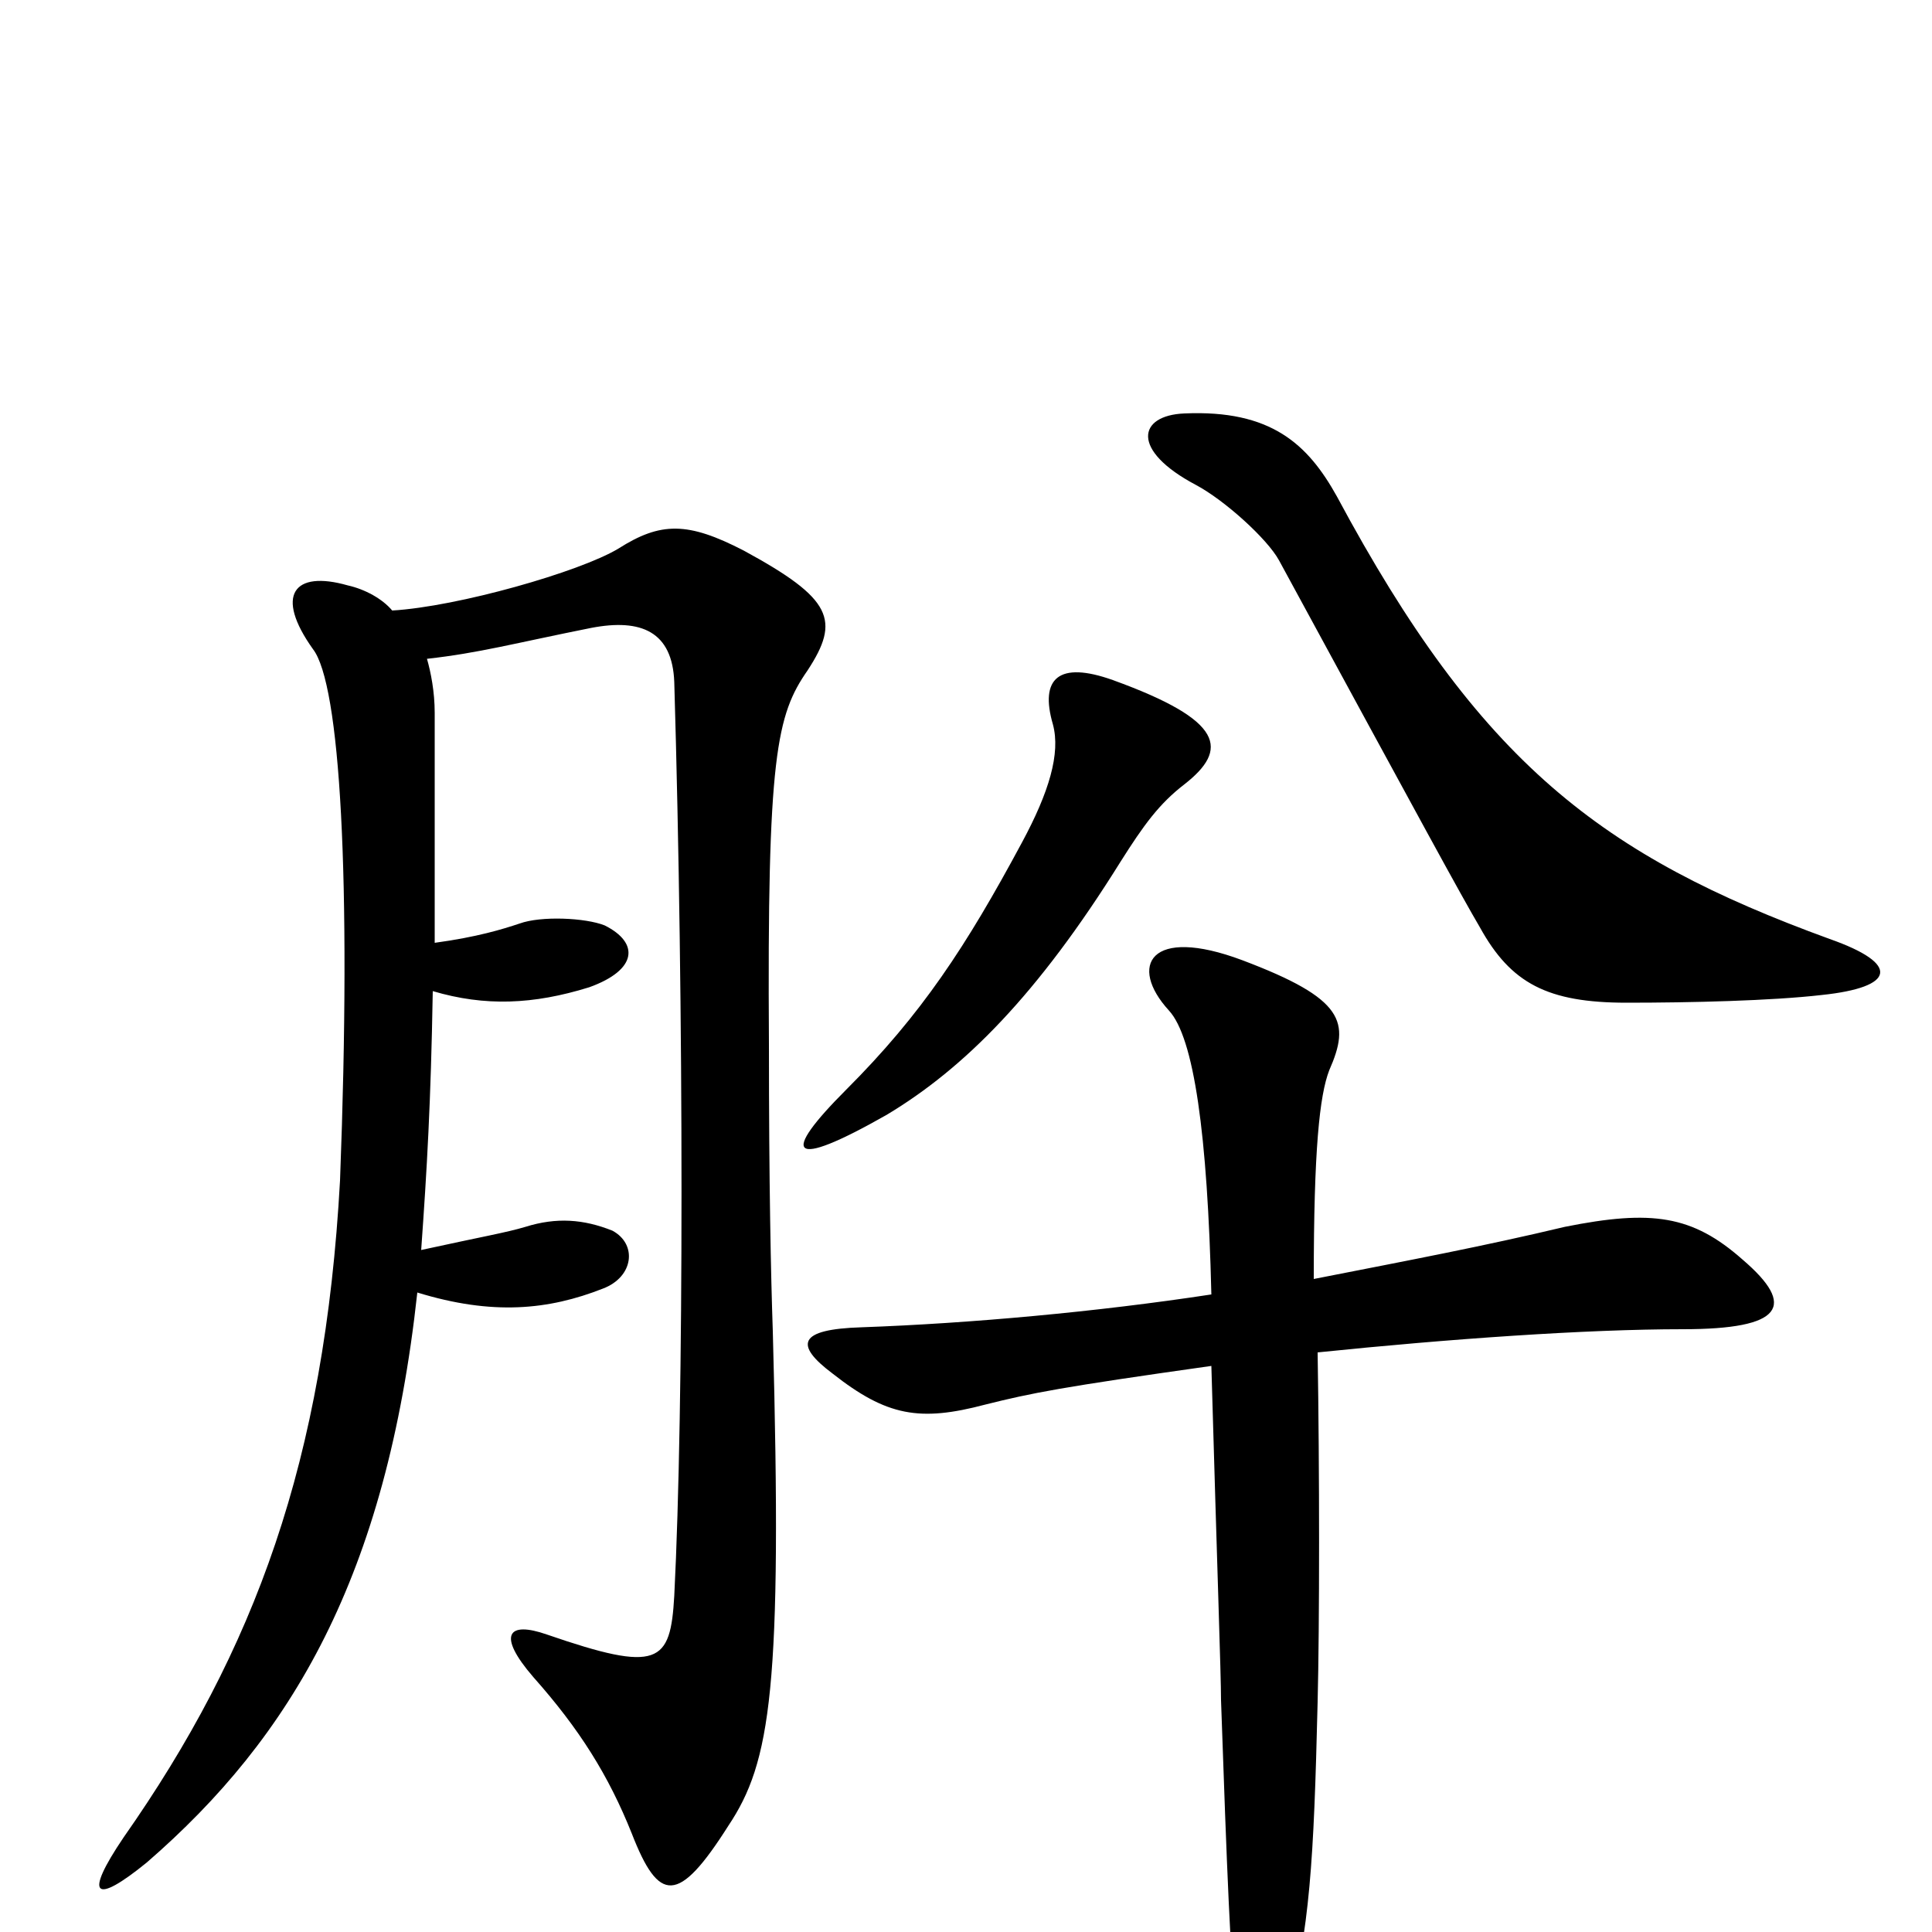 <svg xmlns="http://www.w3.org/2000/svg" viewBox="0 -1000 1000 1000">
	<path fill="#000000" d="M680 -338C680 -405 683 -433 688 -446C699 -471 696 -483 643 -503C595 -521 584 -500 605 -477C618 -463 625 -413 627 -330C568 -321 502 -315 446 -313C413 -312 411 -304 431 -289C459 -267 476 -264 510 -273C534 -279 549 -282 627 -293C630 -188 632 -133 632 -120C635 -33 637 18 640 43C644 79 657 78 666 44C678 -2 680 -36 682 -119C683 -159 683 -239 682 -300C750 -307 821 -312 871 -312C923 -312 930 -324 902 -348C876 -371 855 -374 810 -365C768 -355 731 -348 680 -338ZM225 -512C225 -575 225 -607 225 -631C225 -642 223 -652 221 -659C248 -662 266 -667 306 -675C332 -680 348 -673 349 -647C354 -477 354 -272 349 -174C347 -139 341 -134 283 -154C263 -161 257 -154 276 -132C300 -105 315 -81 327 -51C341 -15 351 -14 377 -55C399 -88 405 -126 400 -311C399 -340 398 -387 398 -459C397 -609 402 -630 418 -653C435 -679 431 -690 385 -715C356 -730 342 -730 320 -716C300 -704 237 -686 203 -684C198 -690 189 -695 180 -697C152 -705 142 -692 162 -664C176 -646 182 -546 176 -389C168 -244 132 -146 64 -49C43 -18 49 -14 76 -36C151 -101 200 -184 216 -331C255 -319 284 -322 312 -333C328 -339 330 -356 317 -363C302 -369 288 -370 272 -365C262 -362 250 -360 218 -353C221 -395 223 -429 224 -487C251 -479 276 -480 305 -489C330 -498 331 -512 313 -521C303 -525 280 -526 269 -522C260 -519 247 -515 225 -512ZM613 -594C636 -612 634 -627 576 -648C548 -658 538 -649 545 -625C549 -610 543 -590 529 -564C500 -510 477 -475 438 -436C404 -402 408 -394 459 -423C499 -447 537 -485 580 -554C592 -573 600 -584 613 -594ZM947 -514C829 -557 766 -605 692 -743C677 -770 658 -788 613 -786C589 -785 585 -767 619 -749C634 -741 656 -721 662 -710C737 -572 756 -537 766 -520C782 -491 801 -481 842 -481C875 -481 917 -482 943 -485C981 -489 984 -501 947 -514Z"/>
</svg>